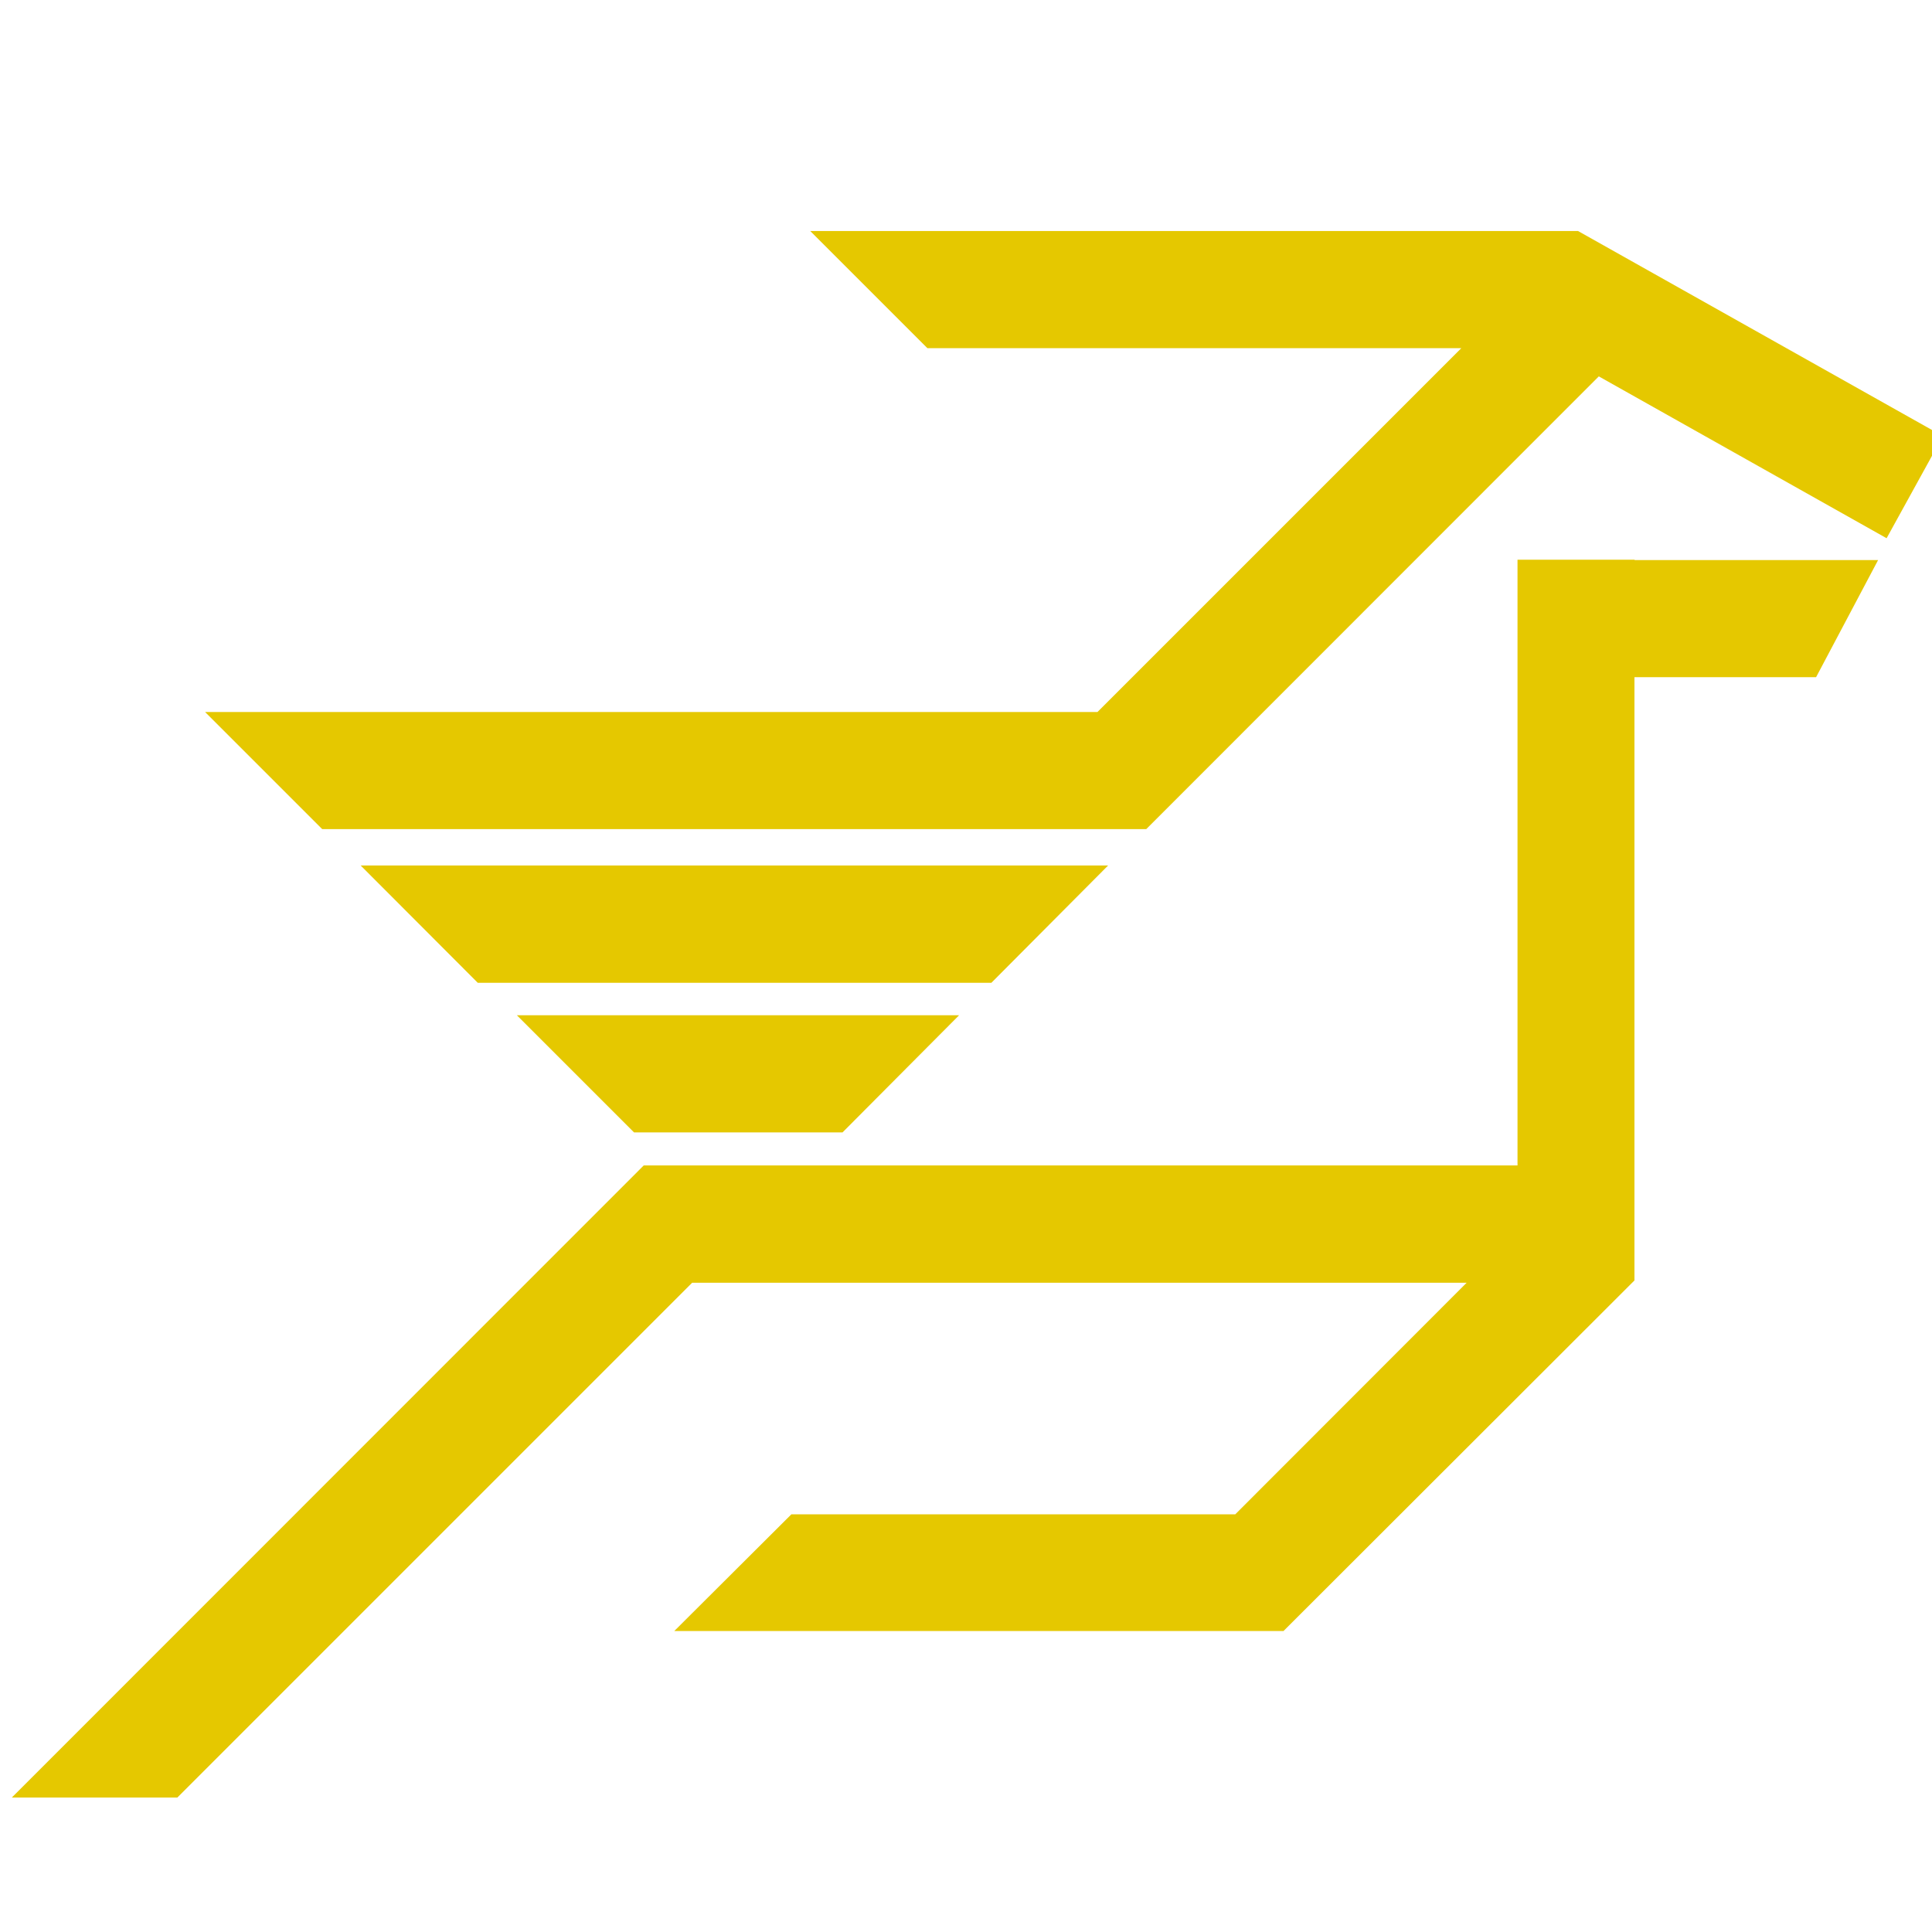 <?xml version="1.0" encoding="utf-8"?>
<!-- Generator: Adobe Illustrator 16.2.1, SVG Export Plug-In . SVG Version: 6.00 Build 0)  -->
<!DOCTYPE svg PUBLIC "-//W3C//DTD SVG 1.1//EN" "http://www.w3.org/Graphics/SVG/1.1/DTD/svg11.dtd">
<svg version="1.1"
	 id="svg2" inkscape:output_extension="org.inkscape.output.svg.inkscape" sodipodi:version="0.32" xmlns:inkscape="http://www.inkscape.org/namespaces/inkscape" xmlns:dc="http://purl.org/dc/elements/1.1/" xmlns:cc="http://creativecommons.org/ns#" xmlns:sodipodi="http://sodipodi.sourceforge.net/DTD/sodipodi-0.dtd" xmlns:rdf="http://www.w3.org/1999/02/22-rdf-syntax-ns#" inkscape:version="0.48.1 r9760" sodipodi:docname="Cyprus_Airways_Logo.svg" xmlns:svg="http://www.w3.org/2000/svg"
	 xmlns="http://www.w3.org/2000/svg" xmlns:xlink="http://www.w3.org/1999/xlink" x="0px" y="0px" width="50px" height="50px"
	 viewBox="0.5 30.5 50 50" enable-background="new 0.5 30.5 50 50" xml:space="preserve">
<defs>
	
	
		<inkscape:perspective  inkscape:persp3d-origin="500 : 82.916667 : 1" inkscape:vp_z="1000 : 124.375 : 1" inkscape:vp_y="0 : 1000 : 0" sodipodi:type="inkscape:persp3d" inkscape:vp_x="0 : 124.375 : 1" id="perspective50">
		</inkscape:perspective>
</defs>
<sodipodi:namedview  inkscape:window-maximized="0" inkscape:current-layer="svg2" inkscape:window-height="752" inkscape:window-x="0" inkscape:zoom="2.1560065" guidetolerance="10.0" borderopacity="1.0" gridtolerance="10.0" showgrid="false" objecttolerance="10.0" pagecolor="#ffffff" bordercolor="#666666" inkscape:cy="48.976829" inkscape:cx="152.39583" inkscape:window-width="1280" inkscape:pageopacity="0.0" inkscape:pageshadow="2" inkscape:window-y="0" fit-margin-left="0" fit-margin-top="0" id="base" fit-margin-bottom="0" fit-margin-right="0">
	</sodipodi:namedview>
<g id="g4076" transform="matrix(1.749,0,0,1.749,1127.135,-61.378)">
	<g id="g3095" transform="matrix(2.841,0,0,-2.841,-191.033,68.168)">
		<path id="path3097" inkscape:connector-curvature="0" fill="#E5C800" d="M-157.007,0.385l-0.61,0.611h3.893l-0.608-0.611H-157.007
			z"/>
	</g>
	<g id="g3099" transform="matrix(2.841,0,0,-2.841,-184.093,74.802)">
		<path id="path3101" inkscape:connector-curvature="0" fill="#E5C800" d="M-158.636,1.941l-0.61,0.61h2.303l-0.607-0.61H-158.636z"
			/>
	</g>
	<g id="g3103" transform="matrix(2.841,0,0,-2.841,-139.698,49.387)">
		<path id="path3105" inkscape:connector-curvature="0" fill="#E5C800" d="M-169.051-4.022h-0.61v-3.155h-4.551l-3.291-3.292h0.862
			l2.681,2.681h4.034l-1.205-1.206h-2.312l-0.61-0.608h3.173l1.828,1.826v3.142h0.946l0.323,0.61H-169.051z"/>
	</g>
	<g id="g3107" transform="matrix(2.841,0,0,-2.841,-142.197,34.802)">
		<path id="path3109" inkscape:connector-curvature="0" fill="#E5C800" d="M-168.466-7.444h-3.999l0.61-0.61h2.781l-1.895-1.895
			h-4.648l0.61-0.61h3.43h0.862l2.357,2.358l1.499-0.843l0.293,0.532L-168.466-7.444z"/>
	</g>
</g>
</svg>
